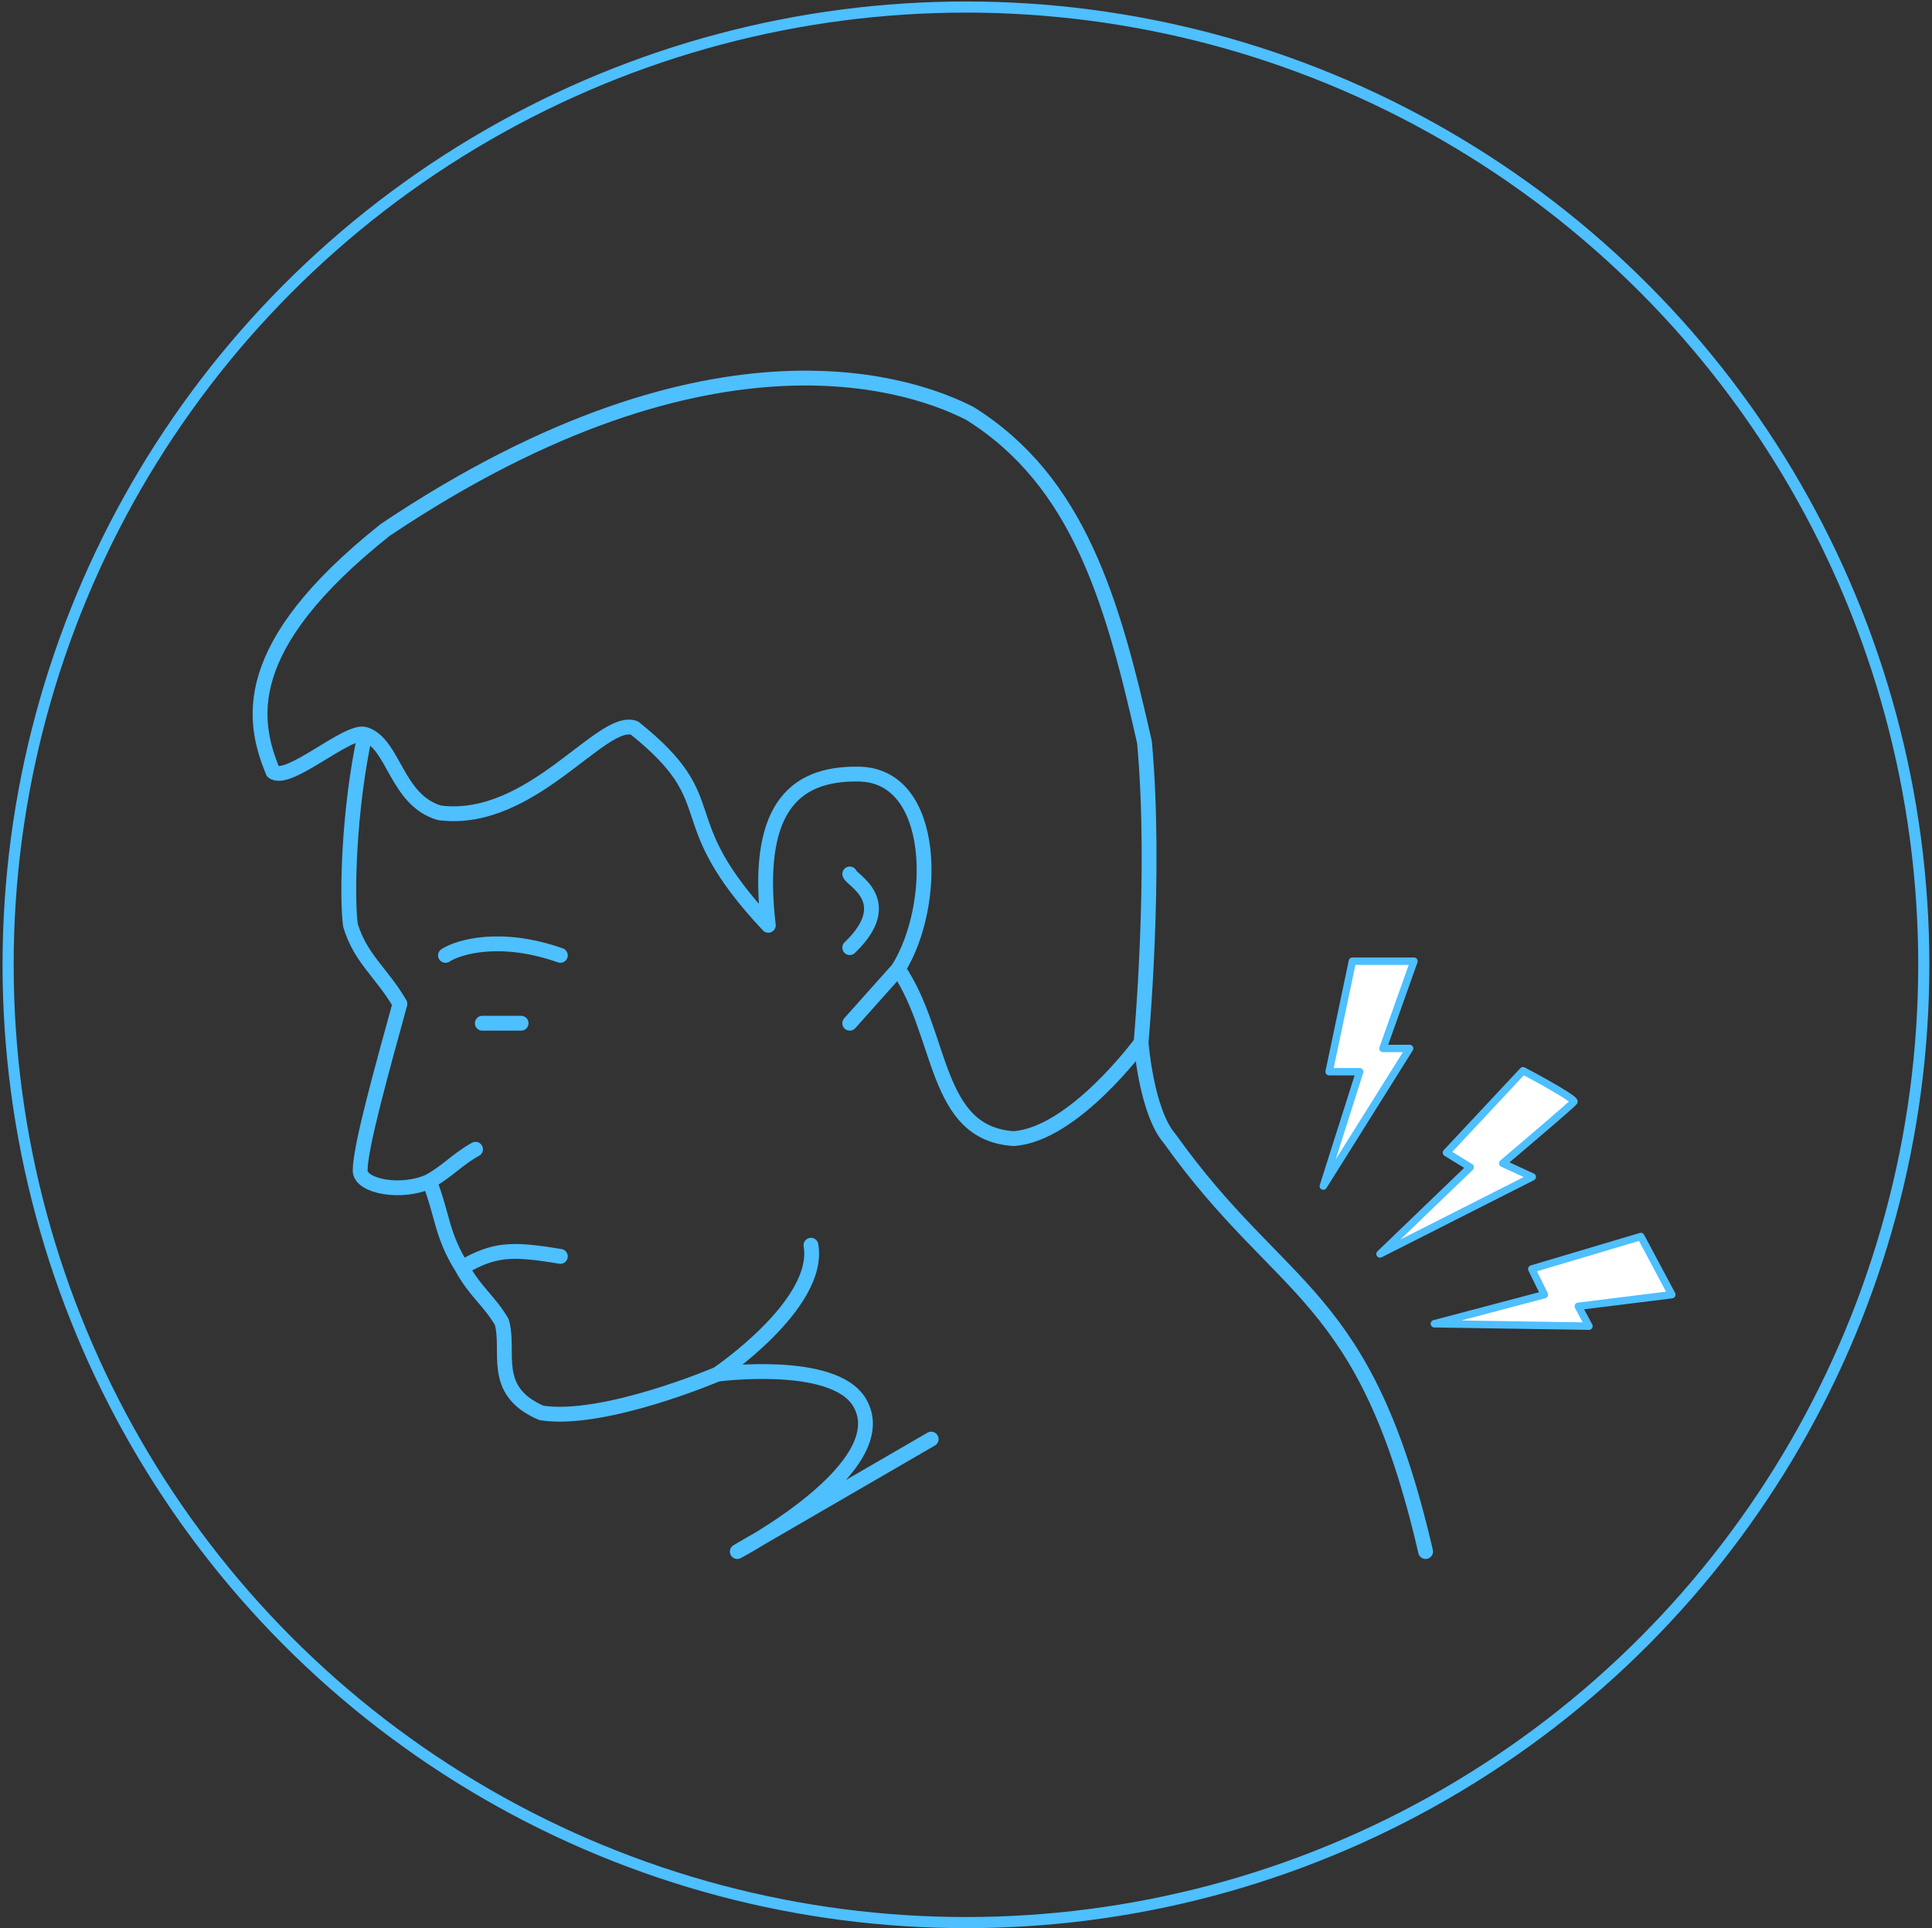 <svg width="521" height="520" viewBox="0 0 521 520" fill="none" xmlns="http://www.w3.org/2000/svg">
<rect x="0" y="0" width="521" height="520" fill="#333333" stroke="none"/>
<circle cx="260.486" cy="260.2" r="258.3" stroke="#4EBFFF" stroke-width="3"/>
<path d="M381.303 259.223H364.702L358.428 289.026H366.663L356.859 319.876L380.127 282.752H372.937L381.303 259.223Z" fill="white" stroke="#4EBFFF" stroke-width="2" stroke-linecap="round" stroke-linejoin="round"/>
<path d="M424.44 297.131C424.963 296.346 411.76 289.288 410.715 288.765L390.061 310.856L396.467 314.778L372.153 338.176L413.198 317.392L405.225 313.732C411.455 308.46 424.022 297.758 424.44 297.131Z" fill="white" stroke="#4EBFFF" stroke-width="2" stroke-linecap="round" stroke-linejoin="round"/>
<path d="M450.845 349.156L442.479 333.47L413.068 342.228L416.467 349.156L386.794 356.999L428.493 357.653L425.617 352.293L450.845 349.156Z" fill="white" stroke="#4EBFFF" stroke-width="2" stroke-linecap="round" stroke-linejoin="round"/>
<path d="M98.431 198.047C93.987 218.439 93.464 242.099 94.51 249.55C97.255 258.596 102.876 262.229 107.843 270.726C103.006 288.373 97.124 309.288 97.124 315.693C97.124 320.006 108.428 322.049 115.817 318.569M98.431 198.047C106.274 200.531 106.797 215.825 118.562 219.223C143.398 222.36 162.352 192.949 171.11 196.348C196.731 216.87 179.476 220.008 207.188 249.55C203.659 219.223 213.172 208.359 231.763 208.766C252.682 209.224 252.939 244.19 242.22 261.314M98.431 198.047C93.778 196.574 77.647 211.38 73.595 208.112C68.105 194.692 63.922 174.649 103.921 142.884C193.463 82.885 248.103 104.584 261.567 111.512C290.847 129.813 300.002 161.912 308.625 200.139C311.893 235.432 307.71 281.183 307.71 281.183M115.817 318.569C120.921 315.71 123.13 312.8 128.235 309.941M115.817 318.569C119.492 328.166 119.084 333.078 124.575 341.836M124.575 341.836C133.333 336.869 137.646 336.608 151.11 338.83M124.575 341.836C128.235 348.503 131.632 350.41 135.294 356.477C137.646 364.45 132.026 375.038 146.012 381.051C162.875 383.666 193.463 370.594 193.463 370.594M193.463 370.594C193.463 370.594 221.436 351.771 218.691 335.823M193.463 370.594C193.463 370.594 224.723 366.452 231.763 378.176C242.222 395.591 198.822 418.437 198.822 418.437L251.109 388.11M307.71 281.183C307.71 281.183 309.148 299.876 315.422 307.065C345.879 349.81 368.101 347.718 384.441 418.437M307.71 281.183C307.71 281.183 289.54 306.02 273.331 307.065C251.772 305.642 254.37 279.181 242.22 261.314M242.22 261.314C237.116 267.032 234.254 270.237 229.149 275.955M130.065 275.955H140.522M120.13 257.654C123.79 255.301 135.11 252.007 151.11 257.654M229.149 235.694C229.41 237.262 242.22 243.014 229.149 255.563" stroke="#4EBFFF" stroke-width="4" stroke-linecap="round" stroke-linejoin="round"/>
</svg>
